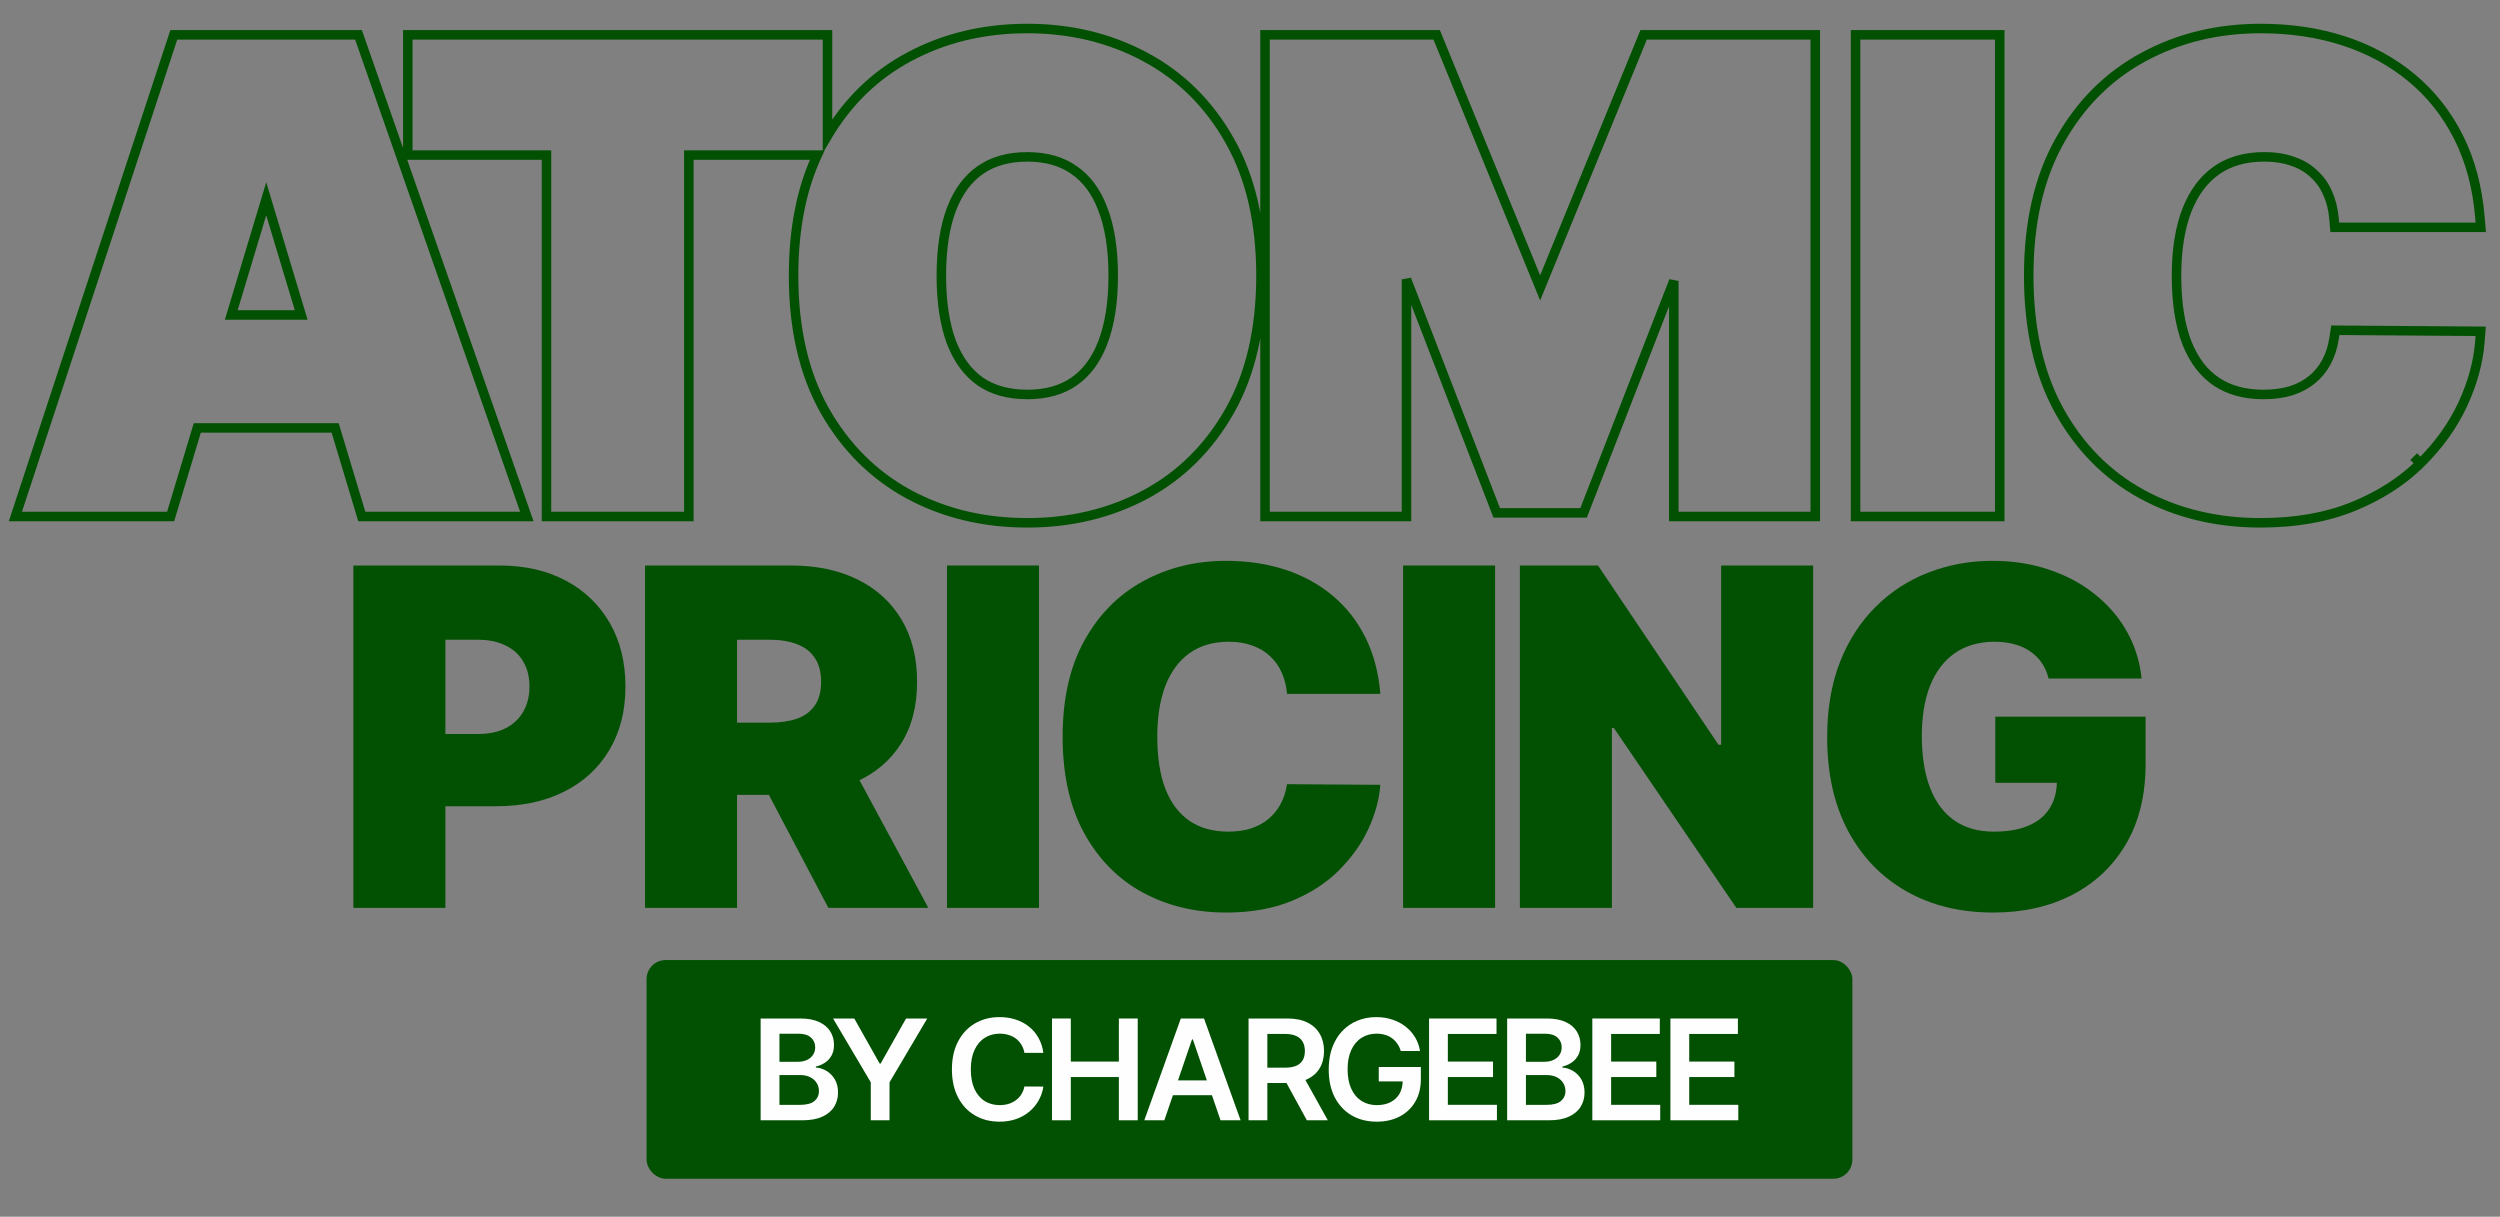 <svg
      width='263'
      height='128'
      viewBox='0 0 263 128'
      fill='none'
      xmlns='http://www.w3.org/2000/svg'
    >
      <rect x="0" y="0" width="263" height="128" fill="#808080" stroke="none"/>
      <path
        d='M17.208 54.335H17.952L18.166 53.623L20.754 45.019H35.259L37.847 53.623L38.062 54.335H38.805H54.013H55.422L54.957 53.005L37.949 4.336L37.715 3.665H37.005H19.008H18.284L18.058 4.353L2.05 53.022L1.618 54.335H3H17.208ZM28.007 20.91L31.684 33.133H24.33L28.007 20.91ZM42.902 15.312V16.312H43.902H57.489V53.335V54.335H58.489H71.466H72.466V53.335V16.312H85.975C84.302 19.905 83.484 24.145 83.484 29C83.484 34.514 84.551 39.246 86.737 43.153L86.74 43.157C88.927 47.018 91.885 49.976 95.61 52.003L95.614 52.005C99.341 54.008 103.5 55 108.07 55C112.608 55 116.75 54.016 120.475 52.031L120.478 52.029C124.221 50.018 127.189 47.067 129.376 43.205L129.377 43.203C131.581 39.295 132.656 34.545 132.656 29C132.656 23.456 131.582 18.713 129.377 14.82C127.19 10.942 124.222 7.99 120.477 5.994C116.752 3.993 112.609 3 108.07 3C103.5 3 99.342 3.992 95.616 5.994C92.062 7.896 89.207 10.667 87.053 14.279V4.665V3.665H86.053H43.902H42.902V4.665V15.312ZM112.988 17.888L112.988 17.888L112.998 17.895C114.3 18.789 115.315 20.129 116.014 21.986L116.018 21.994C116.734 23.842 117.111 26.167 117.111 29C117.111 31.833 116.734 34.167 116.017 36.032L116.015 36.036C115.317 37.876 114.301 39.22 112.994 40.132C111.709 41.023 110.087 41.498 108.07 41.498C106.055 41.498 104.425 41.025 103.123 40.133C101.831 39.22 100.815 37.875 100.1 36.034C99.398 34.167 99.029 31.833 99.029 29C99.029 26.166 99.399 23.84 100.1 21.99C100.816 20.13 101.833 18.787 103.123 17.892L103.124 17.891C104.426 16.983 106.056 16.502 108.07 16.502C110.085 16.502 111.704 16.983 112.988 17.888ZM134.08 3.665H133.08V4.665V53.335V54.335H134.08H146.962H147.962V53.335V29.39L157.207 53.315L157.454 53.954H158.14H165.907H166.591L166.839 53.317L176.084 29.552V53.335V54.335H177.084H189.966H190.966V53.335V4.665V3.665H189.966H173.579H172.908L172.654 4.287L162.023 30.285L151.393 4.287L151.139 3.665H150.467H134.08ZM210.372 4.665V3.665H209.372H196.206H195.206V4.665V53.335V54.335H196.206H209.372H210.372V53.335V4.665ZM259.889 23.916H260.976L260.885 22.833C260.624 19.699 259.877 16.886 258.627 14.41C257.383 11.947 255.736 9.865 253.683 8.173C251.638 6.471 249.267 5.185 246.583 4.309C243.897 3.433 240.973 3 237.819 3C233.309 3 229.196 3.994 225.502 5.996C221.789 7.993 218.846 10.945 216.676 14.822C214.488 18.714 213.422 23.456 213.422 29C213.422 34.51 214.464 39.24 216.6 43.144L216.601 43.147C218.74 47.027 221.66 49.989 225.358 52.003L225.36 52.004C229.057 54.008 233.218 55 237.819 55C241.472 55 244.722 54.438 247.55 53.286C250.338 52.151 252.703 50.641 254.624 48.747L253.921 48.035L254.624 48.747C256.531 46.866 258.016 44.806 259.066 42.566L259.067 42.563C260.105 40.331 260.718 38.115 260.886 35.921L260.968 34.852L259.896 34.844L246.54 34.749L245.674 34.743L245.544 35.6C245.402 36.542 245.128 37.371 244.732 38.098L244.728 38.104C244.347 38.815 243.853 39.419 243.244 39.921C242.641 40.419 241.919 40.813 241.065 41.094C240.218 41.358 239.234 41.498 238.103 41.498C236.134 41.498 234.511 41.04 233.186 40.168C231.868 39.286 230.824 37.958 230.081 36.117C229.352 34.257 228.968 31.896 228.968 29C228.968 26.268 229.343 23.981 230.06 22.114C230.79 20.255 231.831 18.881 233.162 17.935C234.496 16.997 236.156 16.502 238.198 16.502C239.365 16.502 240.374 16.67 241.24 16.988L241.253 16.992C242.126 17.298 242.844 17.734 243.426 18.292L243.434 18.3L243.443 18.308C244.048 18.86 244.519 19.521 244.859 20.299L244.862 20.305L244.865 20.312C245.223 21.099 245.451 21.992 245.537 23.002L245.615 23.916H246.533H259.889Z'
        stroke='#025002'
        strokeWidth='2'
      />
      <path
        d='M37.175 95.508V59.492H52.565C55.211 59.492 57.526 60.02 59.511 61.075C61.496 62.13 63.039 63.613 64.142 65.524C65.244 67.435 65.796 69.669 65.796 72.224C65.796 74.804 65.227 77.037 64.09 78.924C62.964 80.812 61.38 82.266 59.337 83.286C57.306 84.306 54.932 84.816 52.217 84.816H43.025V77.219H50.267C51.404 77.219 52.373 77.019 53.174 76.621C53.986 76.21 54.607 75.63 55.037 74.88C55.478 74.129 55.698 73.244 55.698 72.224C55.698 71.193 55.478 70.313 55.037 69.587C54.607 68.848 53.986 68.285 53.174 67.898C52.373 67.5 51.404 67.3 50.267 67.3H46.855V95.508H37.175Z'
        fill='#025002'
      />
      <path
        d='M67.857 95.508V59.492H83.246C85.892 59.492 88.208 59.979 90.192 60.952C92.177 61.925 93.721 63.326 94.823 65.155C95.926 66.984 96.477 69.176 96.477 71.732C96.477 74.311 95.908 76.486 94.771 78.256C93.645 80.026 92.061 81.363 90.018 82.266C87.987 83.168 85.614 83.62 82.898 83.62H73.706V76.023H80.948C82.086 76.023 83.055 75.882 83.856 75.601C84.668 75.308 85.289 74.845 85.718 74.212C86.159 73.579 86.38 72.752 86.38 71.732C86.38 70.7 86.159 69.862 85.718 69.217C85.289 68.561 84.668 68.08 83.856 67.775C83.055 67.459 82.086 67.3 80.948 67.3H77.536V95.508H67.857ZM88.748 78.977L97.661 95.508H87.146L78.441 78.977H88.748Z'
        fill='#025002'
      />
      <path
        d='M109.302 59.492V95.508H99.623V59.492H109.302Z'
        fill='#025002'
      />
      <path
        d='M145.214 72.998H135.396C135.326 72.177 135.14 71.433 134.838 70.765C134.548 70.097 134.142 69.522 133.62 69.041C133.109 68.549 132.488 68.174 131.757 67.916C131.026 67.646 130.196 67.511 129.268 67.511C127.643 67.511 126.267 67.91 125.142 68.707C124.027 69.504 123.18 70.648 122.6 72.136C122.031 73.625 121.747 75.413 121.747 77.5C121.747 79.704 122.037 81.551 122.617 83.04C123.209 84.517 124.062 85.63 125.176 86.381C126.291 87.119 127.631 87.489 129.198 87.489C130.092 87.489 130.892 87.377 131.6 87.154C132.308 86.92 132.923 86.586 133.446 86.152C133.968 85.718 134.392 85.197 134.717 84.587C135.053 83.966 135.279 83.268 135.396 82.494L145.214 82.565C145.098 84.089 144.675 85.642 143.943 87.225C143.212 88.796 142.173 90.25 140.827 91.586C139.492 92.911 137.839 93.978 135.866 94.787C133.893 95.596 131.6 96 128.989 96C125.716 96 122.78 95.291 120.18 93.872C117.592 92.454 115.544 90.367 114.035 87.612C112.538 84.857 111.789 81.486 111.789 77.5C111.789 73.491 112.555 70.114 114.087 67.371C115.619 64.616 117.685 62.535 120.285 61.128C122.884 59.709 125.786 59 128.989 59C131.241 59 133.312 59.311 135.204 59.932C137.096 60.553 138.755 61.462 140.183 62.658C141.611 63.842 142.76 65.302 143.63 67.037C144.5 68.772 145.029 70.759 145.214 72.998Z'
        fill='#025002'
      />
      <path
        d='M157.285 59.492V95.508H147.606V59.492H157.285Z'
        fill='#025002'
      />
      <path
        d='M190.74 59.492V95.508H182.663L169.78 76.586H169.571V95.508H159.892V59.492H168.109L180.783 78.344H181.061V59.492H190.74Z'
        fill='#025002'
      />
      <path
        d='M215.512 71.38C215.361 70.759 215.123 70.214 214.798 69.745C214.473 69.264 214.067 68.86 213.58 68.531C213.104 68.191 212.547 67.939 211.908 67.775C211.282 67.599 210.591 67.511 209.837 67.511C208.212 67.511 206.825 67.904 205.676 68.69C204.539 69.475 203.668 70.606 203.065 72.084C202.473 73.561 202.177 75.343 202.177 77.43C202.177 79.54 202.461 81.345 203.03 82.846C203.598 84.347 204.446 85.496 205.572 86.293C206.697 87.09 208.096 87.489 209.767 87.489C211.241 87.489 212.465 87.272 213.44 86.838C214.427 86.404 215.164 85.789 215.651 84.992C216.139 84.194 216.382 83.256 216.382 82.178L218.054 82.354H209.906V75.39H225.714V80.384C225.714 83.667 225.023 86.475 223.642 88.808C222.273 91.129 220.381 92.911 217.967 94.154C215.564 95.385 212.808 96 209.697 96C206.227 96 203.181 95.256 200.558 93.767C197.935 92.278 195.886 90.156 194.412 87.401C192.95 84.646 192.219 81.369 192.219 77.57C192.219 74.593 192.666 71.955 193.559 69.657C194.465 67.359 195.718 65.419 197.32 63.836C198.921 62.242 200.772 61.04 202.873 60.231C204.974 59.41 207.225 59 209.628 59C211.74 59 213.701 59.305 215.512 59.914C217.334 60.512 218.942 61.368 220.334 62.482C221.739 63.584 222.87 64.891 223.729 66.404C224.588 67.916 225.11 69.575 225.296 71.38H215.512Z'
        fill='#025002'
      />
      <rect
        x='68.019'
        y='101'
        width='126.85'
        height='23'
        rx='2'
        fill='#025002'
      />
      <path
        d='M80.019 117.854V107.146H84.198C84.986 107.146 85.642 107.268 86.164 107.512C86.69 107.753 87.082 108.082 87.342 108.501C87.605 108.919 87.736 109.393 87.736 109.923C87.736 110.358 87.651 110.731 87.48 111.041C87.31 111.348 87.081 111.597 86.793 111.789C86.505 111.981 86.183 112.118 85.828 112.202V112.307C86.216 112.328 86.587 112.444 86.942 112.657C87.301 112.866 87.594 113.162 87.821 113.546C88.049 113.929 88.162 114.393 88.162 114.936C88.162 115.491 88.026 115.989 87.752 116.432C87.478 116.871 87.066 117.218 86.516 117.472C85.965 117.726 85.272 117.854 84.437 117.854H80.019ZM81.997 116.233H84.123C84.841 116.233 85.358 116.099 85.674 115.83C85.993 115.558 86.153 115.21 86.153 114.785C86.153 114.468 86.073 114.182 85.913 113.927C85.754 113.669 85.526 113.467 85.231 113.321C84.936 113.171 84.585 113.096 84.176 113.096H81.997V116.233ZM81.997 111.7H83.952C84.293 111.7 84.601 111.639 84.874 111.517C85.148 111.392 85.363 111.216 85.519 110.989C85.679 110.759 85.759 110.487 85.759 110.174C85.759 109.759 85.61 109.417 85.311 109.149C85.016 108.88 84.578 108.746 83.995 108.746H81.997V111.7Z'
        fill='#FEFEFE'
      />
      <path
        d='M87.636 107.146H89.869L92.538 111.883H92.645L95.315 107.146H97.548L93.578 113.859V117.854H91.606V113.859L87.636 107.146Z'
        fill='#FEFEFE'
      />
      <path
        d='M109.762 110.759H107.768C107.712 110.438 107.607 110.154 107.454 109.907C107.301 109.656 107.111 109.443 106.884 109.269C106.656 109.095 106.397 108.964 106.106 108.877C105.818 108.786 105.507 108.741 105.173 108.741C104.58 108.741 104.054 108.887 103.596 109.18C103.137 109.469 102.779 109.895 102.519 110.456C102.26 111.013 102.13 111.695 102.13 112.5C102.13 113.319 102.26 114.009 102.519 114.57C102.782 115.128 103.141 115.55 103.596 115.836C104.054 116.118 104.578 116.259 105.168 116.259C105.495 116.259 105.8 116.217 106.084 116.134C106.372 116.046 106.63 115.919 106.857 115.752C107.088 115.585 107.282 115.379 107.438 115.135C107.598 114.891 107.708 114.612 107.768 114.299L109.762 114.309C109.687 114.818 109.525 115.295 109.277 115.741C109.031 116.188 108.71 116.581 108.312 116.923C107.914 117.261 107.449 117.526 106.916 117.718C106.383 117.906 105.791 118 105.141 118C104.182 118 103.326 117.782 102.572 117.347C101.819 116.911 101.226 116.282 100.793 115.459C100.359 114.637 100.142 113.65 100.142 112.5C100.142 111.346 100.361 110.36 100.798 109.541C101.235 108.718 101.83 108.089 102.583 107.654C103.336 107.218 104.189 107 105.141 107C105.749 107 106.314 107.084 106.836 107.251C107.358 107.418 107.823 107.664 108.232 107.988C108.641 108.309 108.976 108.703 109.239 109.17C109.506 109.633 109.68 110.163 109.762 110.759Z'
        fill='#FEFEFE'
      />
      <path
        d='M110.672 117.854V107.146H112.649V111.679H117.706V107.146H119.689V117.854H117.706V113.305H112.649V117.854H110.672Z'
        fill='#FEFEFE'
      />
      <path
        d='M122.49 117.854H120.38L124.222 107.146H126.663L130.511 117.854H128.4L125.485 109.342H125.4L122.49 117.854ZM122.559 113.655H128.315V115.213H122.559V113.655Z'
        fill='#FEFEFE'
      />
      <path
        d='M131.348 117.854V107.146H135.441C136.279 107.146 136.982 107.289 137.551 107.575C138.123 107.861 138.555 108.262 138.846 108.778C139.141 109.29 139.288 109.888 139.288 110.571C139.288 111.257 139.139 111.853 138.841 112.359C138.546 112.861 138.11 113.249 137.535 113.525C136.959 113.797 136.252 113.933 135.414 113.933H132.499V112.322H135.147C135.638 112.322 136.039 112.256 136.352 112.124C136.665 111.988 136.895 111.791 137.045 111.533C137.197 111.271 137.274 110.951 137.274 110.571C137.274 110.191 137.197 109.867 137.045 109.598C136.892 109.327 136.659 109.121 136.347 108.981C136.034 108.839 135.631 108.767 135.137 108.767H133.325V117.854H131.348ZM136.986 113.002L139.688 117.854H137.482L134.828 113.002H136.986Z'
        fill='#FEFEFE'
      />
      <path
        d='M147.369 110.566C147.28 110.283 147.158 110.031 147.002 109.808C146.849 109.581 146.664 109.388 146.447 109.227C146.234 109.067 145.989 108.947 145.712 108.866C145.435 108.783 145.133 108.741 144.806 108.741C144.22 108.741 143.697 108.886 143.239 109.175C142.781 109.464 142.42 109.889 142.157 110.451C141.898 111.008 141.768 111.688 141.768 112.49C141.768 113.298 141.898 113.983 142.157 114.544C142.417 115.105 142.777 115.532 143.239 115.825C143.701 116.114 144.237 116.259 144.849 116.259C145.403 116.259 145.882 116.154 146.287 115.945C146.696 115.736 147.01 115.44 147.231 115.057C147.451 114.67 147.561 114.217 147.561 113.697L148.009 113.765H145.046V112.249H149.474V113.535C149.474 114.452 149.275 115.245 148.877 115.914C148.48 116.583 147.932 117.099 147.236 117.462C146.54 117.821 145.74 118 144.838 118C143.832 118 142.95 117.779 142.189 117.336C141.433 116.89 140.841 116.257 140.415 115.438C139.992 114.616 139.781 113.64 139.781 112.51C139.781 111.646 139.905 110.874 140.154 110.194C140.406 109.515 140.758 108.938 141.209 108.464C141.66 107.986 142.189 107.624 142.797 107.376C143.404 107.126 144.065 107 144.779 107C145.383 107 145.946 107.087 146.469 107.261C146.991 107.432 147.455 107.676 147.86 107.993C148.268 108.311 148.604 108.687 148.867 109.123C149.13 109.558 149.302 110.039 149.384 110.566H147.369Z'
        fill='#FEFEFE'
      />
      <path
        d='M150.336 117.854V107.146H157.434V108.772H152.313V111.679H157.066V113.305H152.313V116.228H157.477V117.854H150.336Z'
        fill='#FEFEFE'
      />
      <path
        d='M158.551 117.854V107.146H162.729C163.518 107.146 164.173 107.268 164.695 107.512C165.221 107.753 165.614 108.082 165.873 108.501C166.136 108.919 166.267 109.393 166.267 109.923C166.267 110.358 166.182 110.731 166.012 111.041C165.841 111.348 165.612 111.597 165.324 111.789C165.036 111.981 164.715 112.118 164.36 112.202V112.307C164.747 112.328 165.118 112.444 165.473 112.657C165.832 112.866 166.125 113.162 166.353 113.546C166.58 113.929 166.694 114.393 166.694 114.936C166.694 115.491 166.557 115.989 166.283 116.432C166.01 116.871 165.598 117.218 165.047 117.472C164.496 117.726 163.804 117.854 162.969 117.854H158.551ZM160.528 116.233H162.654C163.372 116.233 163.889 116.099 164.205 115.83C164.525 115.558 164.685 115.21 164.685 114.785C164.685 114.468 164.605 114.182 164.445 113.927C164.285 113.669 164.058 113.467 163.763 113.321C163.468 113.171 163.116 113.096 162.707 113.096H160.528V116.233ZM160.528 111.7H162.484C162.825 111.7 163.132 111.639 163.406 111.517C163.679 111.392 163.894 111.216 164.05 110.989C164.21 110.759 164.29 110.487 164.29 110.174C164.29 109.759 164.141 109.417 163.843 109.149C163.548 108.88 163.109 108.746 162.526 108.746H160.528V111.7Z'
        fill='#FEFEFE'
      />
      <path
        d='M167.513 117.854V107.146H174.612V108.772H169.49V111.679H174.244V113.305H169.49V116.228H174.654V117.854H167.513Z'
        fill='#FEFEFE'
      />
      <path
        d='M175.728 117.854V107.146H182.827V108.772H177.706V111.679H182.459V113.305H177.706V116.228H182.869V117.854H175.728Z'
        fill='#FEFEFE'
      />
    </svg>